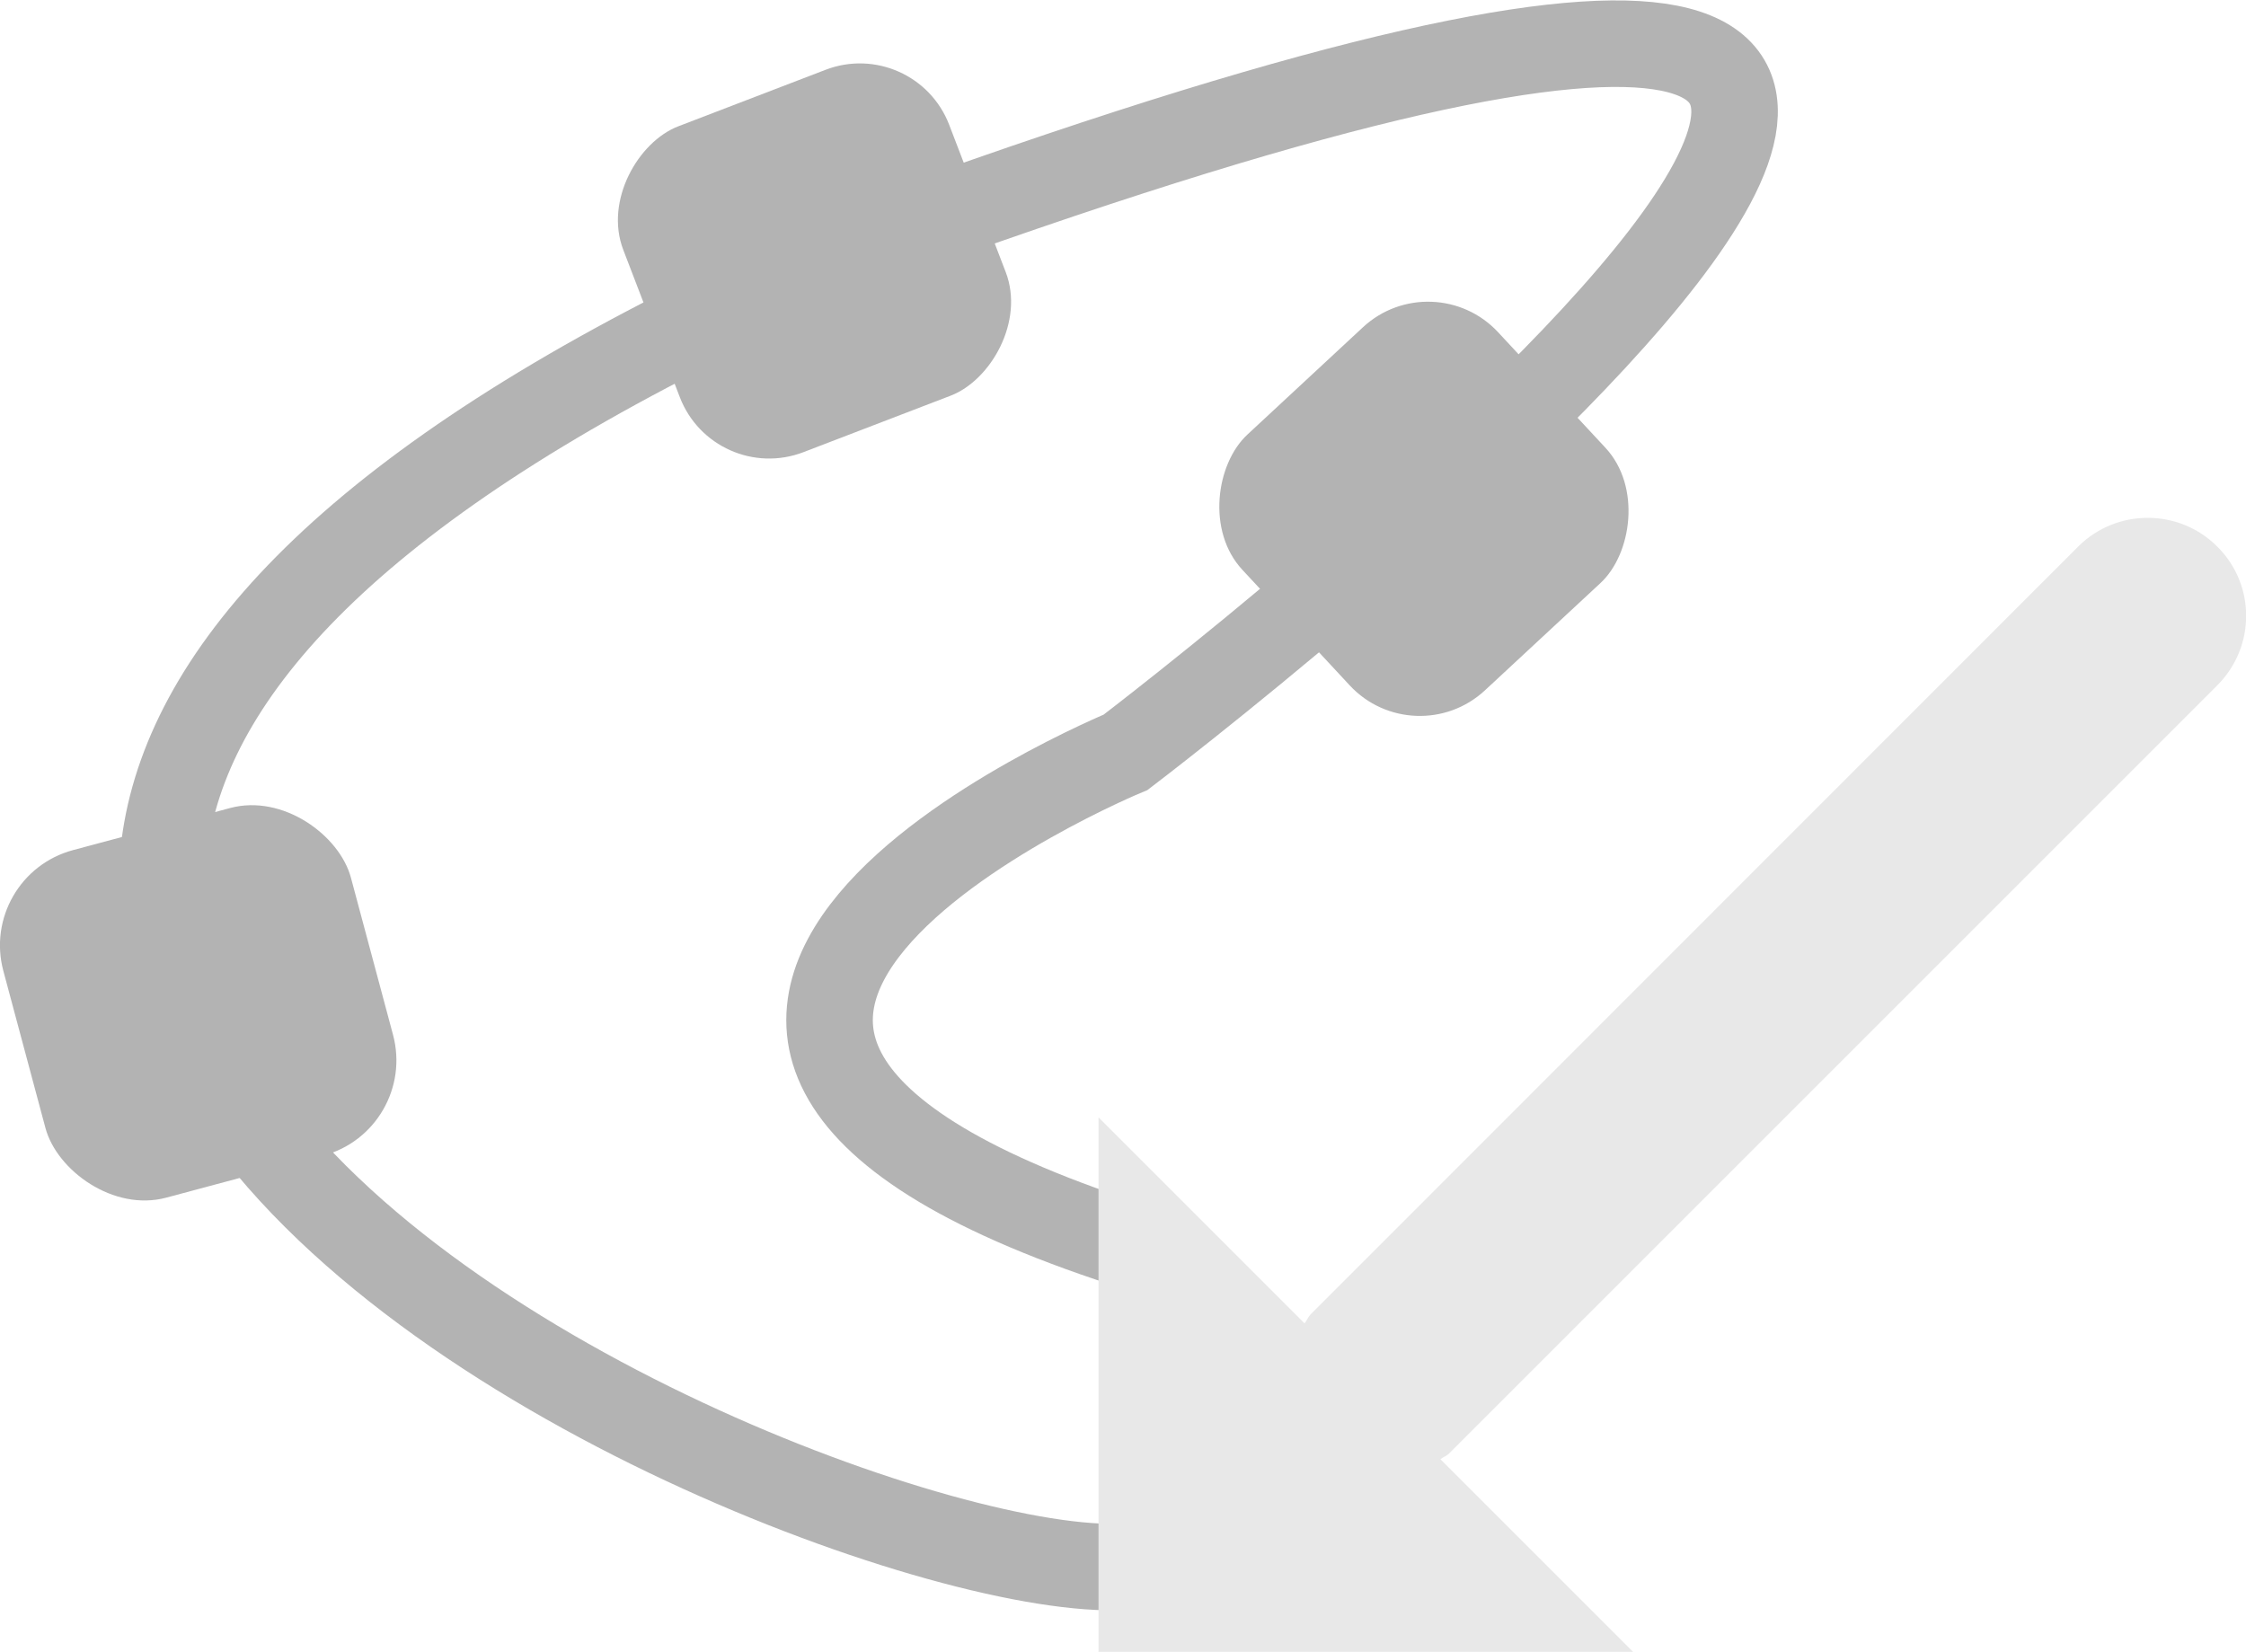 <?xml version="1.0" encoding="UTF-8" standalone="no"?>
<!-- Created with Inkscape (http://www.inkscape.org/) -->

<svg
   xmlns:dc="http://purl.org/dc/elements/1.1/"
   xmlns:cc="http://creativecommons.org/ns#"
   xmlns:rdf="http://www.w3.org/1999/02/22-rdf-syntax-ns#"
   xmlns:svg="http://www.w3.org/2000/svg"
   xmlns="http://www.w3.org/2000/svg"
   xmlns:sodipodi="http://sodipodi.sourceforge.net/DTD/sodipodi-0.dtd"
   xmlns:inkscape="http://www.inkscape.org/namespaces/inkscape"
   width="6.878mm"
   height="5.059mm"
   viewBox="0 0 6.878 5.059"
   version="1.1"
   id="svg8"
   inkscape:version="0.92.2 (5c3e80d, 2017-08-06)"
   sodipodi:docname="gimp-path-stroke.svg">
  <defs
     id="defs2" />
  <sodipodi:namedview
     id="base"
     pagecolor="#4b4b4b"
     bordercolor="#666666"
     borderopacity="1.0"
     inkscape:pageopacity="0"
     inkscape:pageshadow="2"
     inkscape:zoom="11.2"
     inkscape:cx="20.778753"
     inkscape:cy="5.1190727"
     inkscape:document-units="mm"
     inkscape:current-layer="layer1"
     showgrid="false" />
  <g
     inkscape:label="Layer 1"
     inkscape:groupmode="layer"
     id="layer1"
     transform="translate(43.972,-146.062)">
    <g
       id="g867">
      <g
         id="g852">
        <path
           sodipodi:nodetypes="cccc"
           style="fill:none;stroke:#b3b3b3;stroke-width:0.265px;stroke-linecap:butt;stroke-linejoin:miter;stroke-opacity:1"
           d="m -40.373,150.8 c -0.25,0.464 -6.288,-1.782 -0.82,-4.038 5.279,-1.904 0.668,1.604 0.668,1.604 0,0 -2.105,0.869 0.1,1.537"
           id="path836"
           inkscape:connector-curvature="0" />
        <rect
           transform="rotate(-15)"
           style="opacity:1;fill:#b3b3b3;fill-opacity:1;stroke:#b3b3b3;stroke-width:0;stroke-linecap:round;stroke-linejoin:round;stroke-miterlimit:4;stroke-dasharray:none;stroke-dashoffset:0;stroke-opacity:1;paint-order:markers stroke fill"
           id="rect840"
           width="1.102"
           height="1.102"
           x="-81.037"
           y="132.277"
           ry="0.302" />
        <rect
           transform="rotate(69.005)"
           ry="0.293"
           y="90.808"
           x="121.716"
           height="1.069"
           width="1.069"
           id="rect842"
           style="opacity:1;fill:#b3b3b3;fill-opacity:1;stroke:#b3b3b3;stroke-width:0;stroke-linecap:round;stroke-linejoin:round;stroke-miterlimit:4;stroke-dasharray:none;stroke-dashoffset:0;stroke-opacity:1;paint-order:markers stroke fill" />
        <rect
           transform="rotate(47.114)"
           style="opacity:1;fill:#b3b3b3;fill-opacity:1;stroke:#b3b3b3;stroke-width:0;stroke-linecap:round;stroke-linejoin:round;stroke-miterlimit:4;stroke-dasharray:none;stroke-dashoffset:0;stroke-opacity:1;paint-order:markers stroke fill"
           id="rect844"
           width="1.069"
           height="1.069"
           x="80.671"
           y="128.951"
           ry="0.293" />
      </g>
      <path
         inkscape:connector-curvature="0"
         id="rect854"
         d="m -37.395,147.648 c -0.077,0 -0.154,0.029 -0.213,0.088 l -2.35,2.351 c -0.008,0.008 -0.012,0.019 -0.019,0.028 l -0.631,-0.631 v 1.637 h 1.637 l -0.59,-0.59 c 0.009,-0.007 0.02,-0.01 0.028,-0.019 l 2.351,-2.351 c 0.118,-0.118 0.118,-0.308 0,-0.425 -0.059,-0.059 -0.136,-0.088 -0.212,-0.088 z"
         style="opacity:1;fill:#e8e8e8;fill-opacity:1;stroke:#b3b3b3;stroke-width:0;stroke-linecap:round;stroke-linejoin:round;stroke-miterlimit:4;stroke-dasharray:none;stroke-dashoffset:0;stroke-opacity:1;paint-order:markers stroke fill" />
    </g>
  </g>
</svg>
